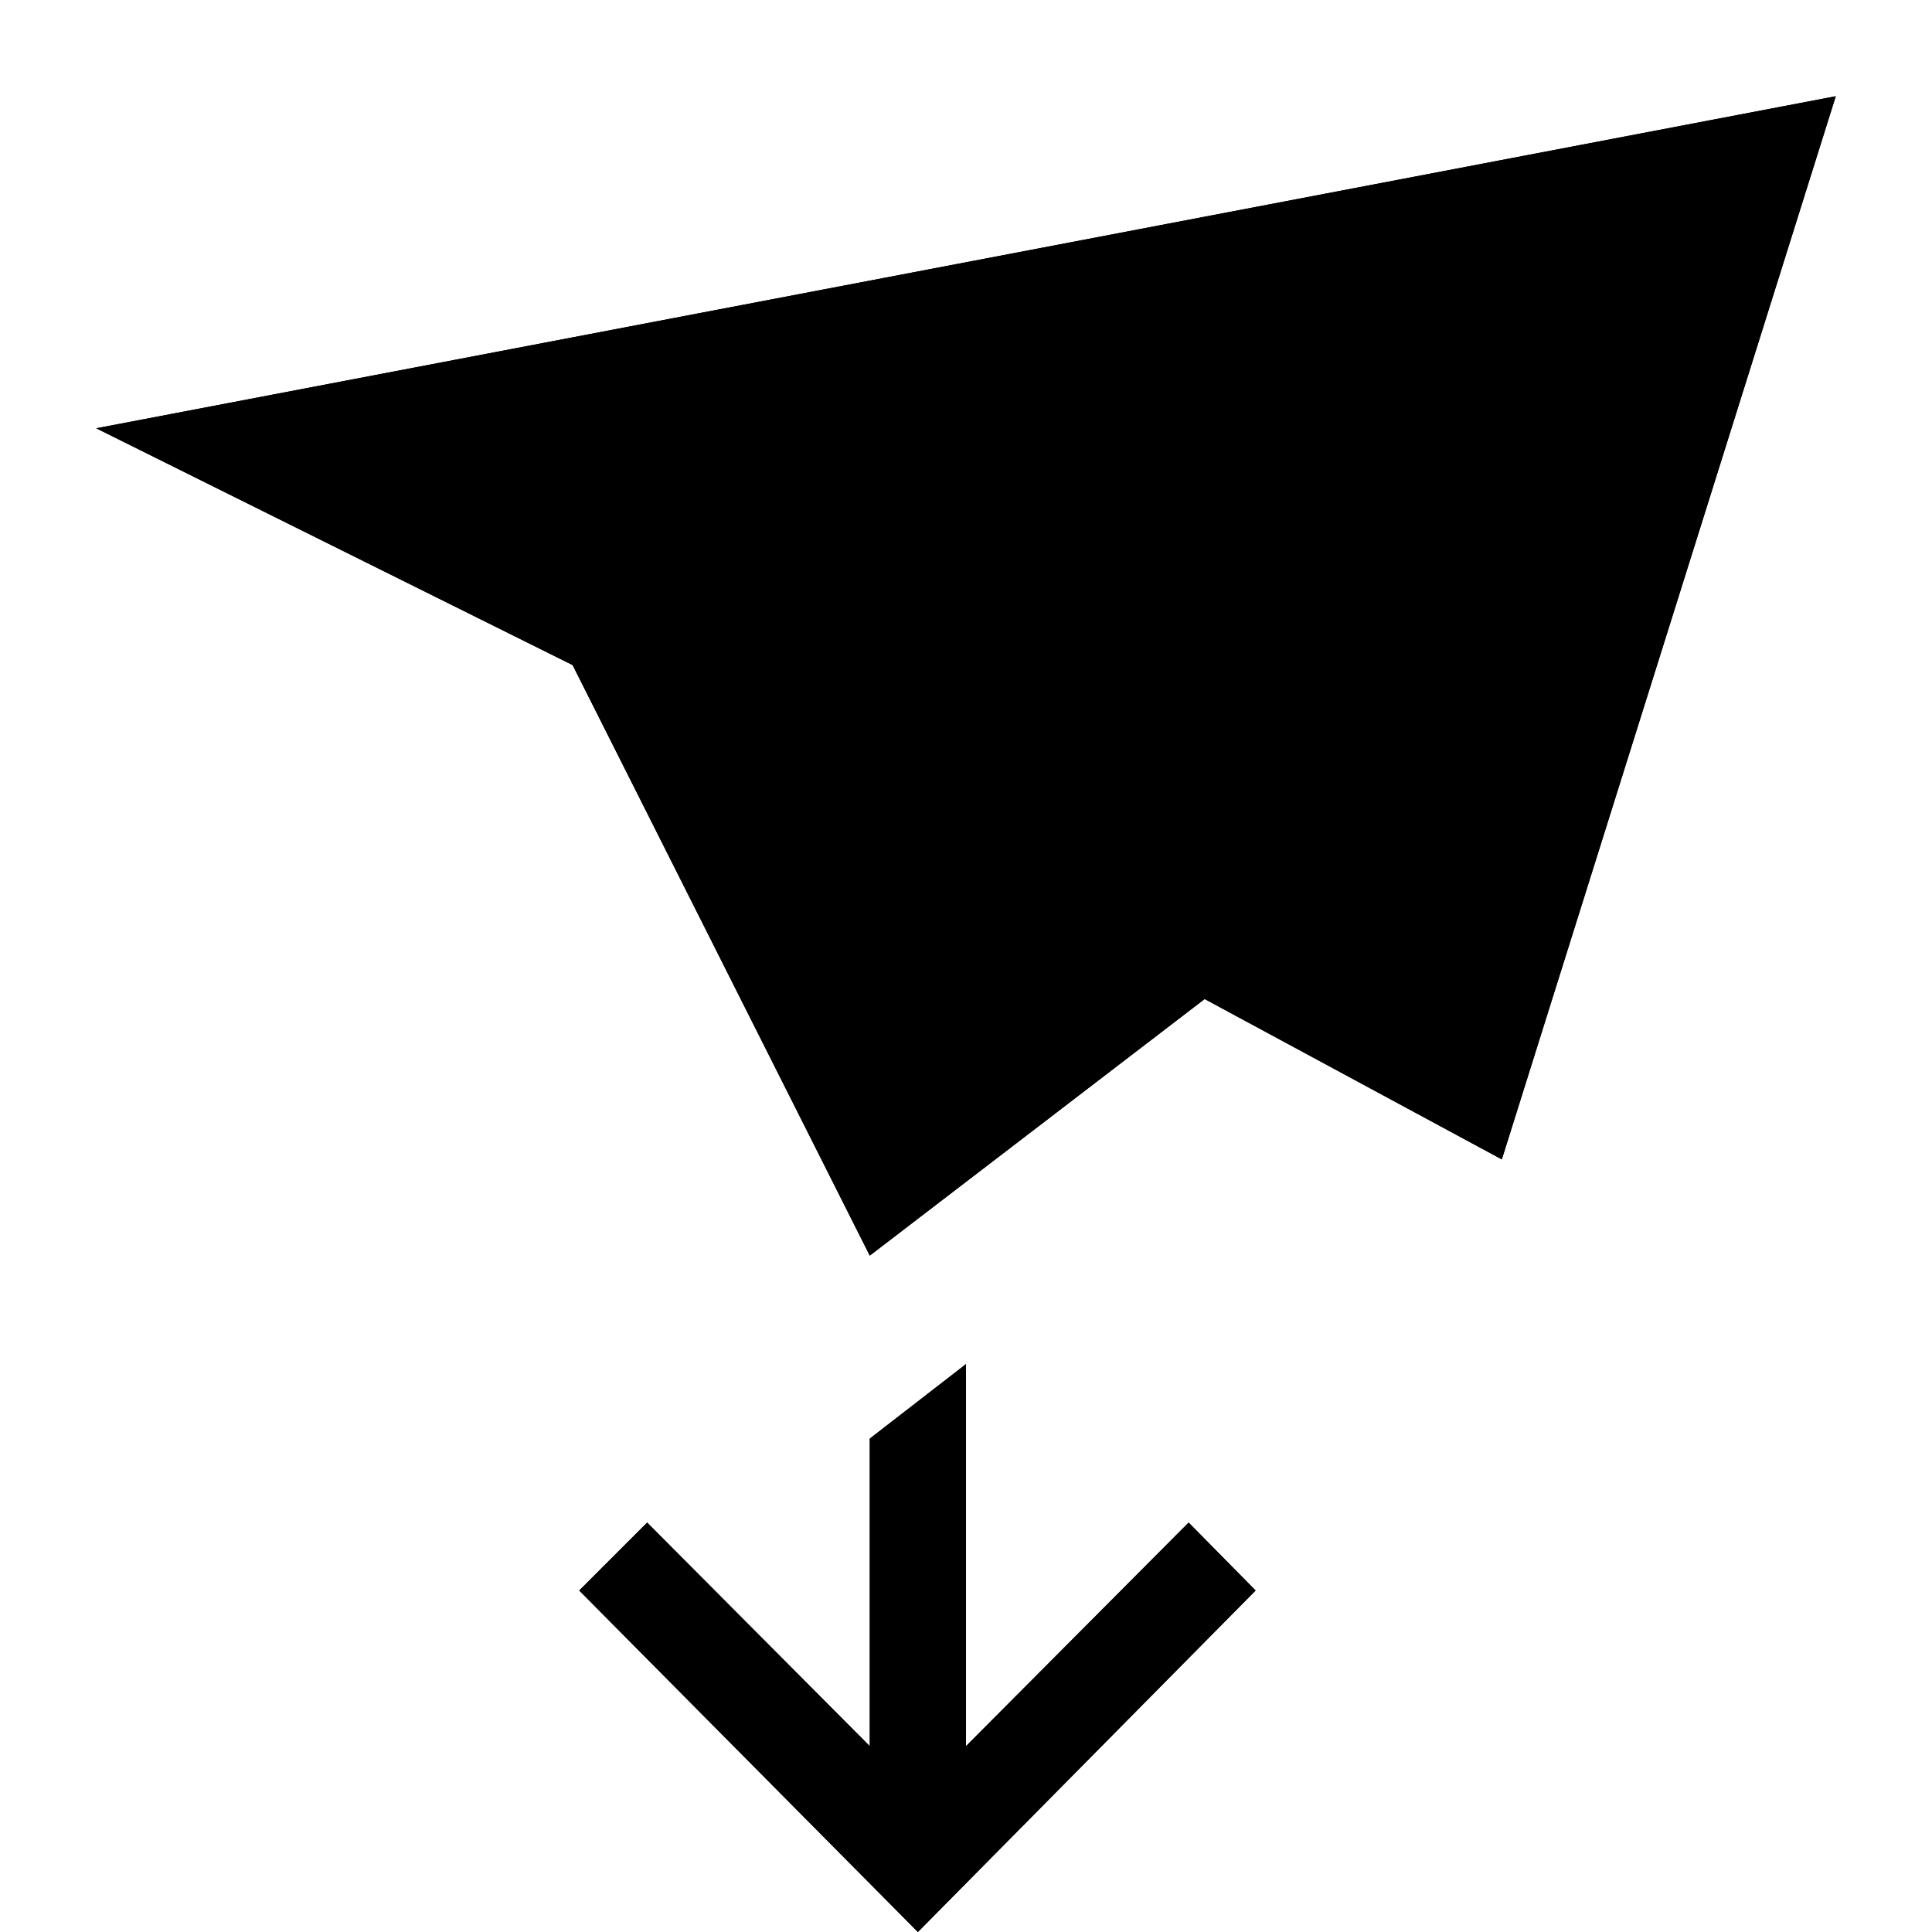<?xml version="1.0" standalone="no"?>
<svg xmlns="http://www.w3.org/2000/svg" viewBox="0,0,2048,2048">
  <path class='OfficeIconColors_HighContrast' d='M 922 1331 l -315 -626 l -505 -251 l 1844 -352 l -354 1127 l -315 -170 m 387 -829 l -1249 267 l 277 138 m 839 449 l 312 -879 l -745 644 m -228 173 l 41 -160 l 727 -555 l -909 421 m 531 886 l 71 72 l -358 362 l -359 -362 l 72 -72 l 236 237 v -326 l 102 -79 v 405 z'/>
  <path class='OfficeIconColors_m20' d='M 261 478 l 1392 -298 l 31 98 l -994 413 m 318 168 l 886 -731 l -334 1029 z'/>
  <path class='OfficeIconColors_m21' d='M 660 704 l 957 -443 l 53 87 l -714 543 l -70 280 z'/>
  <path class='OfficeIconColors_m22' d='M 922 1331 l -315 -626 l -505 -251 l 1844 -352 l -354 1127 l -315 -170 m 387 -829 l -1249 267 l 277 138 m 839 449 l 312 -879 l -745 644 m -228 173 l 41 -160 l 727 -555 l -909 421 z'/>
  <path class='OfficeIconColors_m24' d='M 1260 1614 l 71 72 l -358 362 l -359 -362 l 72 -72 l 236 237 v -326 l 102 -79 v 405 z'/>
</svg>